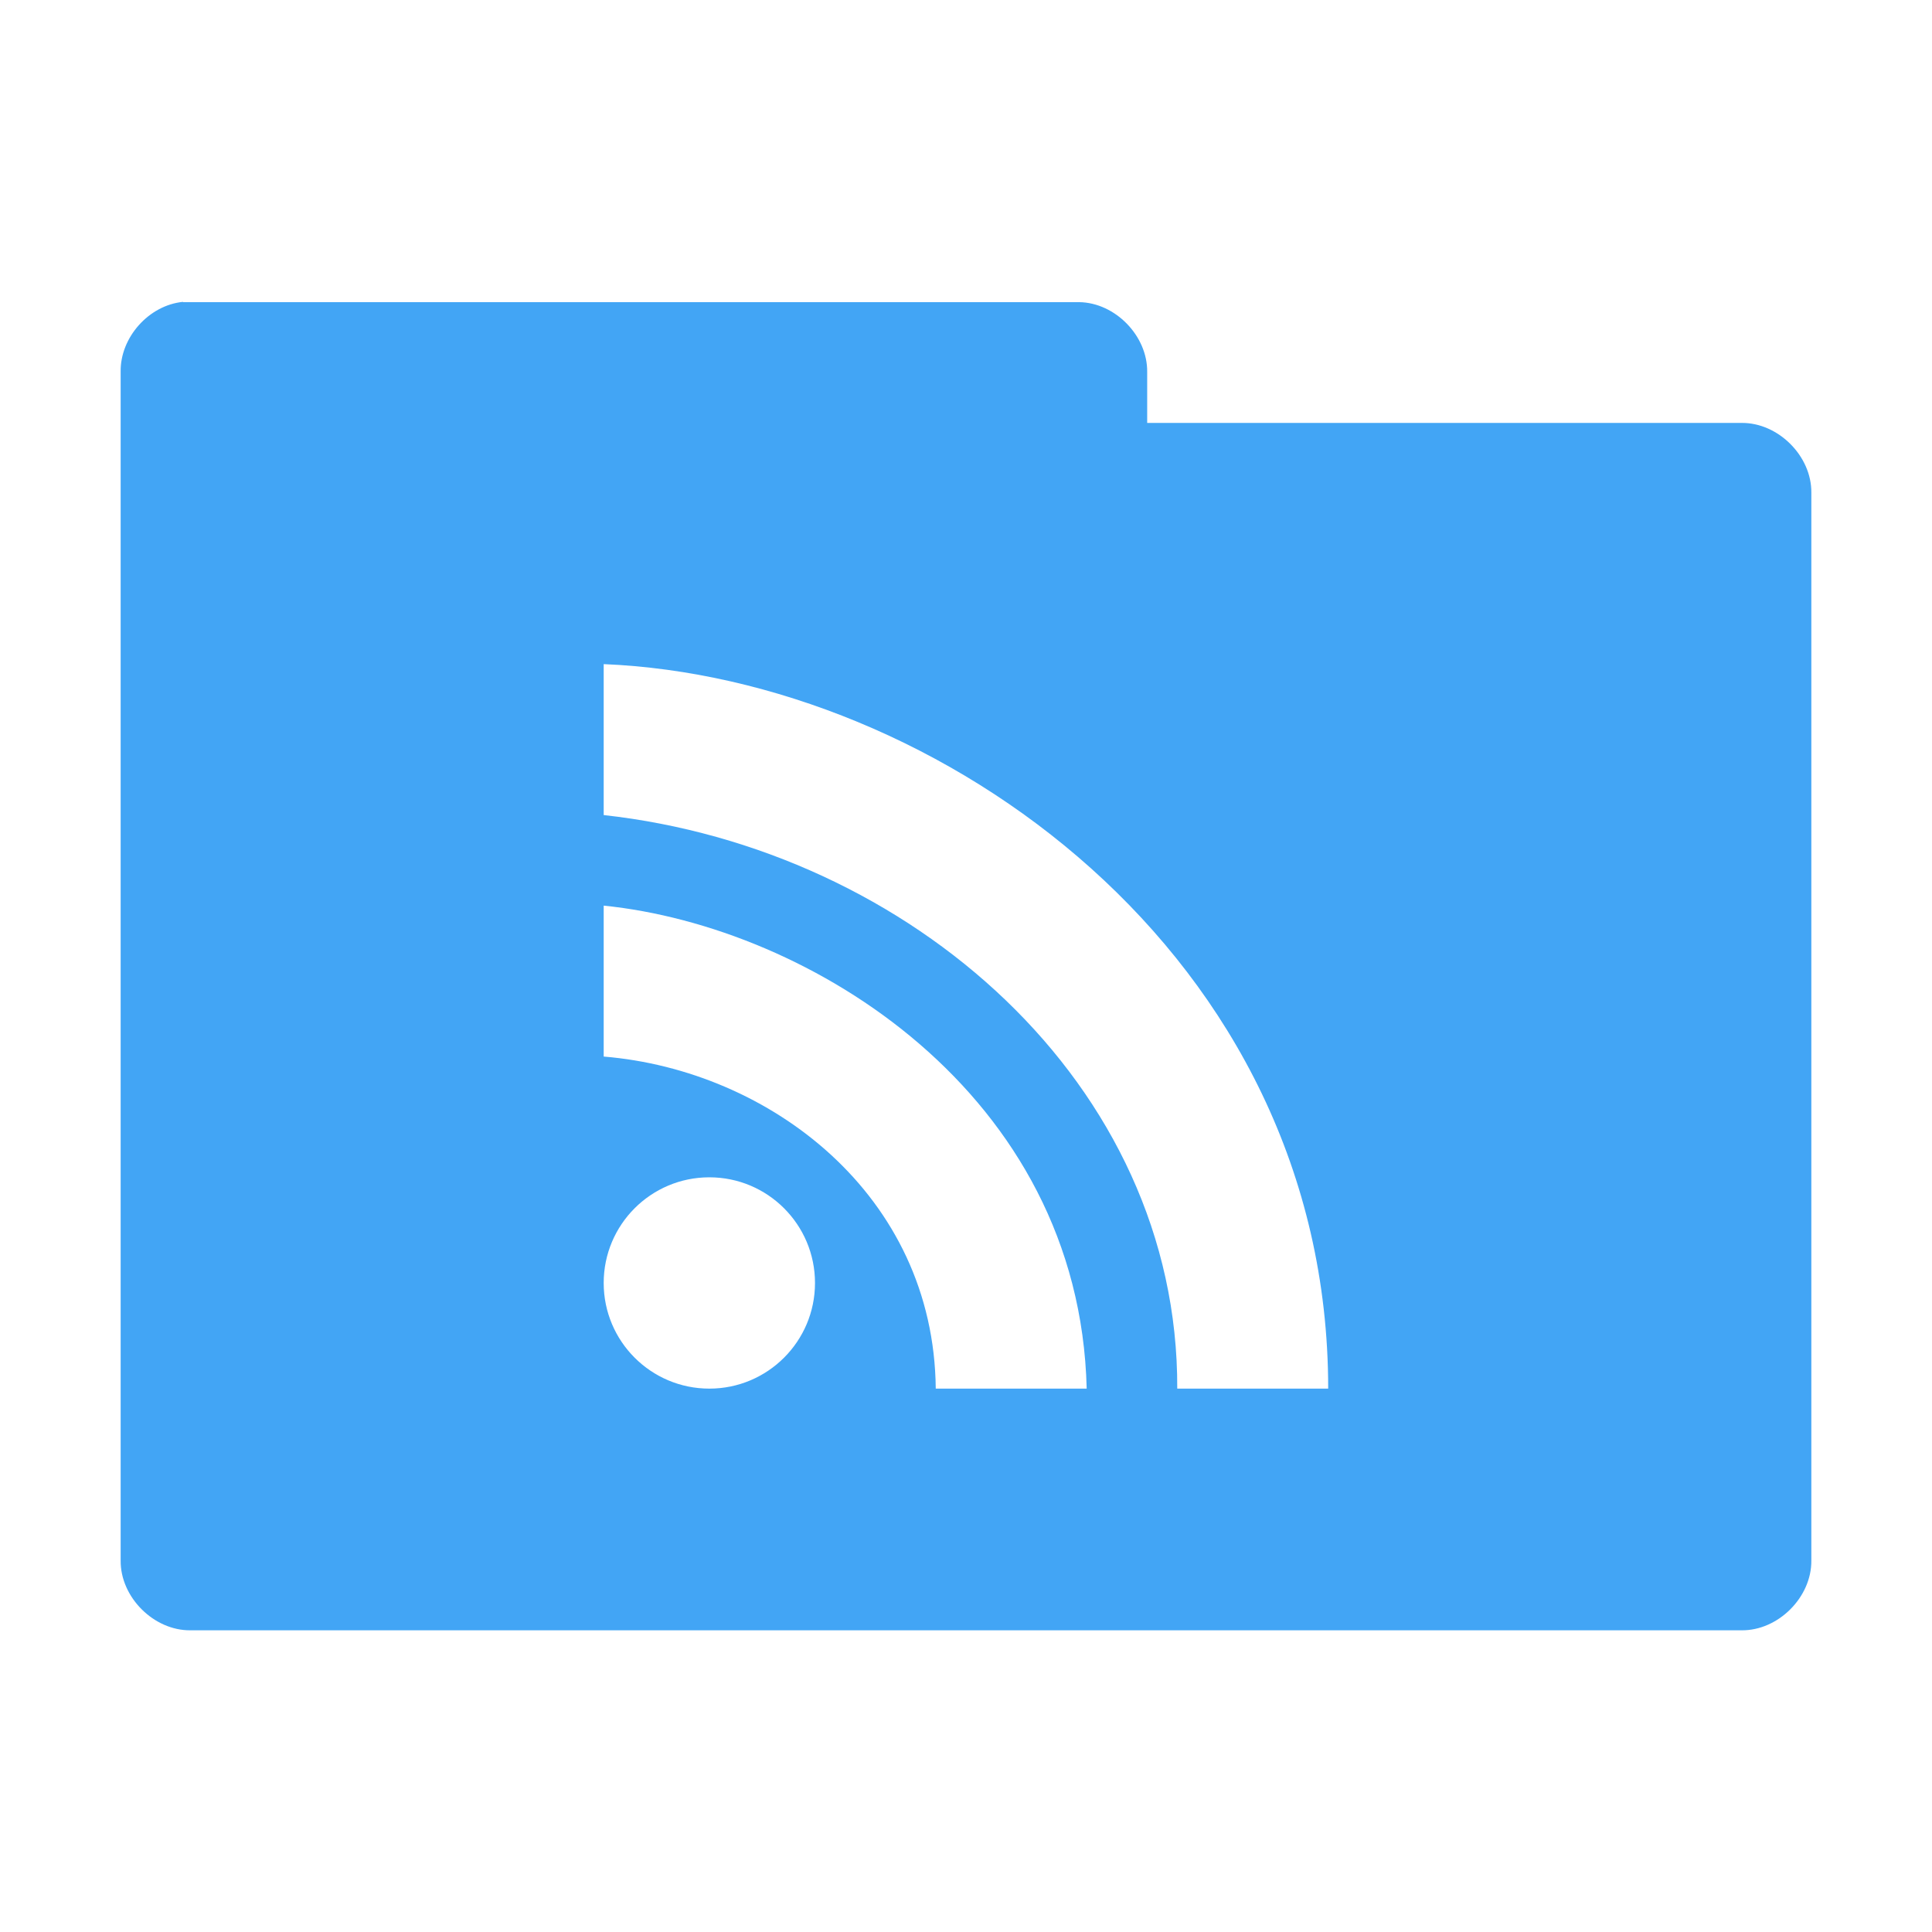 <!-- Created with Inkscape (http://www.inkscape.org/) -->
<svg xmlns="http://www.w3.org/2000/svg" viewBox="0 0 64 64">
 <g transform="translate(0,-988.362)">
  <path d="m 6.06 10 c -1.129 0.111 -2.081 1.178 -2.063 2.313 l 0 39.38 c -0.014 1.215 1.098 2.326 2.313 2.313 l 51.38 0 c 1.215 0.014 2.326 -1.098 2.313 -2.313 l 0 -35.37 c 0.014 -1.215 -1.098 -2.326 -2.313 -2.313 l -19.688 0 l 0 -1.688 c 0.014 -1.194 -1.056 -2.294 -2.25 -2.313 l -29.438 0 c -0.083 0 -0.167 0 -0.25 0 z m 13.938 12 c 11.06 0.456 24 9.594 24 24 l -5 0 c 0.04 -10.09 -8.853 -17.88 -19 -19 l 0 -5 z m 0 8 c 6.83 0.695 15.761 6.217 16 16 l -5 0 c -0.061 -6.416 -5.501 -10.548 -11 -11 l 0 -5 z m 3.5 9 c 1.933 0 3.5 1.567 3.5 3.5 c 0 1.933 -1.567 3.5 -3.5 3.5 c -1.933 0 -3.5 -1.567 -3.5 -3.5 c 0 -1.933 1.567 -3.5 3.5 -3.5 z" transform="translate(0,988.362)" style="visibility:visible;fill:#42a5f5;fill-opacity:1;stroke:none;display:inline;color:#000;fill-rule:nonzero"/>
 </g>
</svg>
